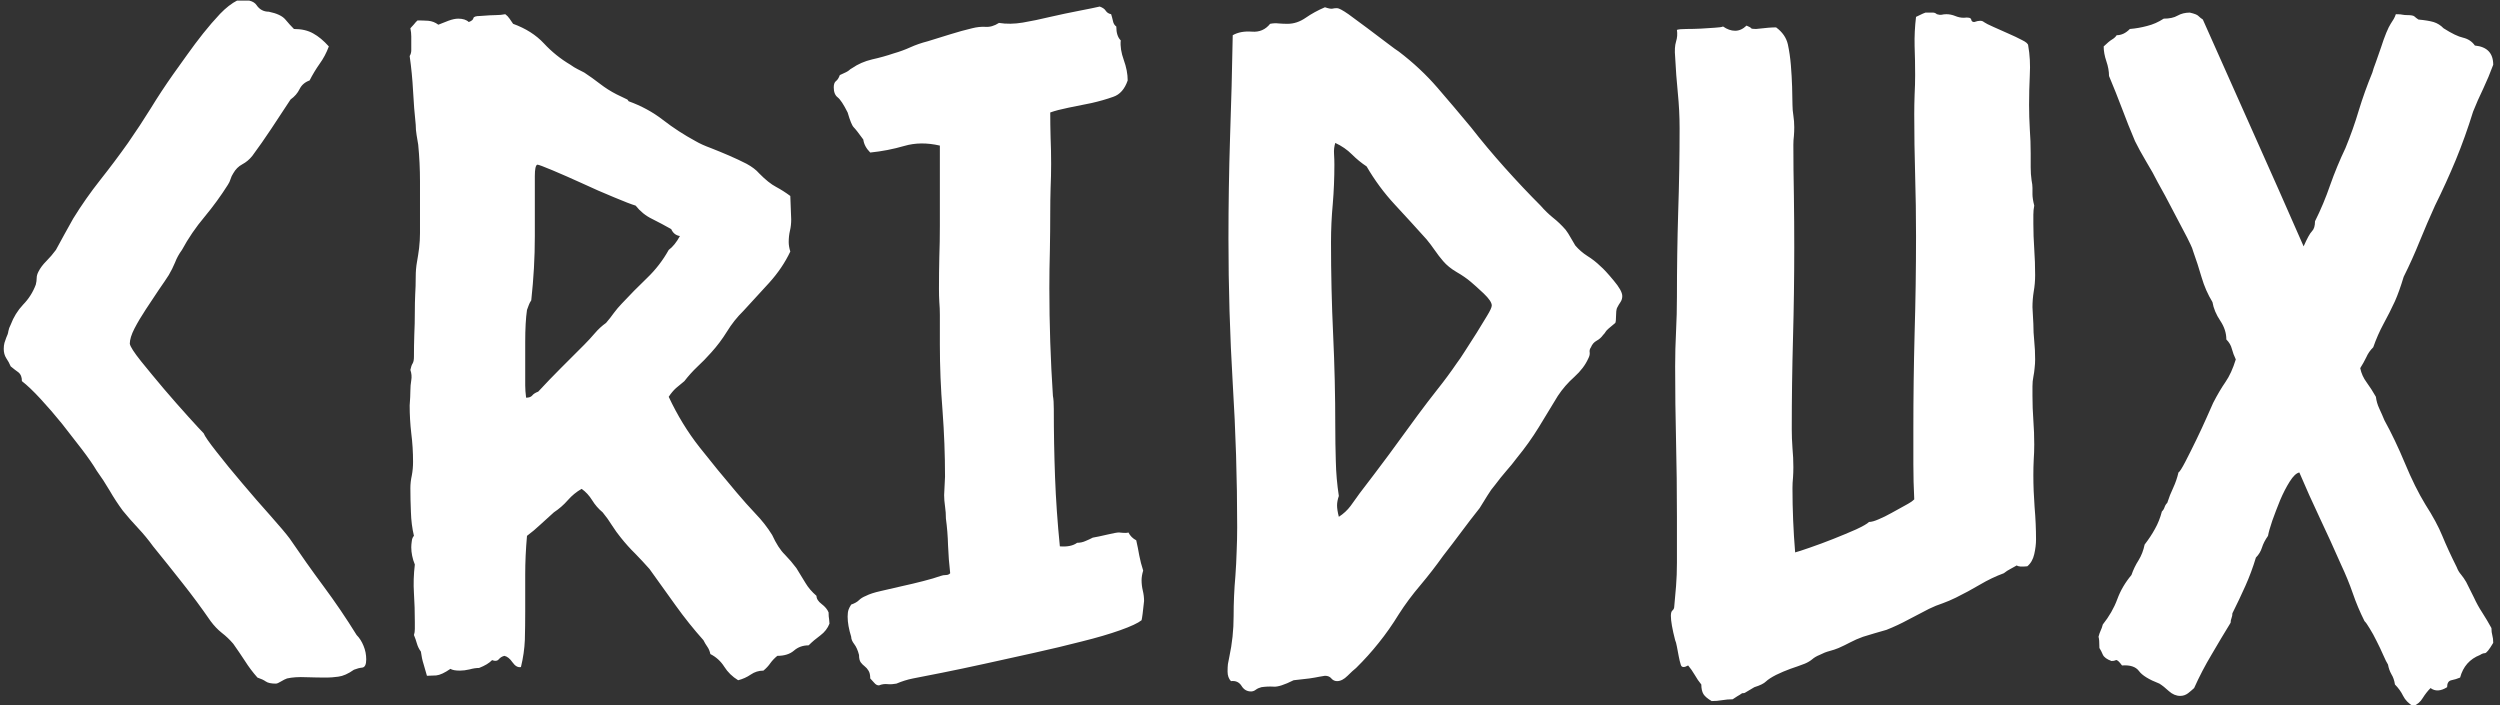 <?xml version="1.0" encoding="UTF-8" standalone="no"?>
<svg
   version="1.1"
   width="1000"
   height="282"
   viewBox="0 0 1000 282"
   id="svg498"
   sodipodi:docname="cridux.svg"
   inkscape:version="1.2.1 (9c6d41e410, 2022-07-14, custom)"
   xmlns:inkscape="http://www.inkscape.org/namespaces/inkscape"
   xmlns:sodipodi="http://sodipodi.sourceforge.net/DTD/sodipodi-0.dtd"
   xmlns="http://www.w3.org/2000/svg"
   xmlns:svg="http://www.w3.org/2000/svg">
  <rect x="0" y="0" width="1000" height="282" fill="#333333" stroke="none"/>
  <defs
     id="defs502" />
  <sodipodi:namedview
     id="namedview500"
     pagecolor="#ffffff"
     bordercolor="#000000"
     borderopacity="0.25"
     inkscape:showpageshadow="2"
     inkscape:pageopacity="0.0"
     inkscape:pagecheckerboard="0"
     inkscape:deskcolor="#d1d1d1"
     showgrid="false"
     inkscape:zoom="1.357"
     inkscape:cx="499.63154"
     inkscape:cy="141.12012"
     inkscape:window-width="1920"
     inkscape:window-height="1050"
     inkscape:window-x="0"
     inkscape:window-y="0"
     inkscape:window-maximized="1"
     inkscape:current-layer="svg498" />
  <g
     transform="matrix(1,0,0,1,-0.606,0.246)"
     id="g496">
    <svg
       viewBox="0 0 396 112"
       data-background-color="#ffffff"
       preserveAspectRatio="xMidYMid meet"
       height="282"
       width="1000"
       version="1.1"
       id="svg494">
      <defs
         id="defs466" />
      <g
         id="tight-bounds"
         transform="matrix(1,0,0,1,0.24,-0.098)">
        <svg
           viewBox="0 0 395.52 112.196"
           height="112.196"
           width="395.52"
           version="1.1"
           id="svg489">
          <g
             id="g487">
            <svg
               viewBox="0 0 395.52 112.196"
               height="112.196"
               width="395.52"
               version="1.1"
               id="svg485">
              <g
                 id="g483">
                <svg
                   viewBox="0 0 395.52 112.196"
                   height="112.196"
                   width="395.52"
                   version="1.1"
                   id="svg481">
                  <g
                     id="g479">
                    <svg
                       viewBox="0 0 395.52 112.196"
                       height="112.196"
                       width="395.52"
                       version="1.1"
                       id="svg477">
                      <g
                         id="g475">
                        <svg
                           viewBox="0 0 395.52 112.196"
                           height="112.196"
                           width="395.52"
                           version="1.1"
                           id="svg473">
                          <g
                             transform="matrix(1,0,0,1,0,0)"
                             id="g471">
                            <svg
                               width="395.52"
                               viewBox="-0.24 -37.668 139.83 39.668"
                               height="112.196"
                               data-palette-color="#1c4b82"
                               version="1.1"
                               id="svg469">
                              <path
                                 d="M10.99-13.33L10.99-13.33Q11.08-13.09 11.72-12.28 12.35-11.47 13.16-10.52 13.96-9.57 14.75-8.69 15.53-7.81 15.82-7.42L15.82-7.42Q16.75-6.05 17.72-4.74 18.7-3.42 19.58-2L19.58-2Q19.82-1.76 19.97-1.39 20.12-1.03 20.12-0.63L20.12-0.63Q20.12-0.2 19.9-0.17 19.68-0.15 19.43-0.05L19.43-0.05Q18.95 0.29 18.55 0.34 18.16 0.39 17.92 0.39L17.92 0.39Q17.38 0.39 16.75 0.37 16.11 0.34 15.67 0.44L15.67 0.44Q15.53 0.49 15.33 0.61 15.14 0.73 15.04 0.73L15.04 0.73Q14.65 0.73 14.48 0.61 14.31 0.49 14.01 0.39L14.01 0.39Q13.62-0.05 13.31-0.54 12.99-1.03 12.65-1.51L12.65-1.51Q12.35-1.86 12.01-2.12 11.67-2.39 11.38-2.78L11.38-2.78Q10.6-3.91 9.79-4.93 8.98-5.96 8.15-6.98L8.15-6.98Q7.76-7.52 7.3-8.01 6.84-8.5 6.45-8.98L6.45-8.98Q6.05-9.52 5.71-10.11 5.37-10.69 4.98-11.23L4.98-11.23Q4.69-11.72 4.15-12.43 3.61-13.13 3.03-13.87 2.44-14.6 1.83-15.26 1.22-15.92 0.78-16.26L0.78-16.26Q0.78-16.6 0.59-16.75 0.39-16.89 0.15-17.09L0.15-17.09Q0.05-17.33-0.1-17.55-0.24-17.77-0.24-18.07L-0.24-18.07Q-0.24-18.26-0.2-18.41-0.15-18.55-0.1-18.7L-0.1-18.7Q0-18.9 0.02-19.07 0.05-19.24 0.15-19.43L0.15-19.43Q0.39-20.07 0.85-20.56 1.32-21.04 1.56-21.68L1.56-21.68Q1.61-21.88 1.61-22.05 1.61-22.22 1.71-22.41L1.71-22.41Q1.86-22.71 2.15-23 2.44-23.29 2.69-23.63L2.69-23.63Q2.93-24.07 3.17-24.51 3.42-24.95 3.66-25.39L3.66-25.39Q4.35-26.51 5.18-27.56 6.01-28.61 6.74-29.64L6.74-29.64Q7.42-30.62 8.01-31.57 8.59-32.52 9.28-33.5L9.28-33.5Q9.62-33.98 10.06-34.59 10.5-35.21 10.96-35.79 11.43-36.38 11.91-36.89 12.4-37.4 12.89-37.65L12.89-37.65Q13.72-37.74 13.96-37.38 14.21-37.01 14.65-37.01L14.65-37.01Q15.33-36.87 15.58-36.57 15.82-36.28 16.06-36.04L16.06-36.04Q16.7-36.04 17.14-35.79 17.58-35.55 18.02-35.06L18.02-35.06Q17.82-34.52 17.5-34.08 17.19-33.64 16.94-33.15L16.94-33.15Q16.55-33.01 16.38-32.67 16.21-32.32 15.87-32.08L15.87-32.08Q15.33-31.25 14.79-30.44 14.26-29.64 13.72-28.91L13.72-28.91Q13.48-28.61 13.16-28.44 12.84-28.27 12.65-27.93L12.65-27.93Q12.55-27.78 12.5-27.61 12.45-27.44 12.35-27.29L12.35-27.29Q11.77-26.37 11.04-25.49 10.3-24.61 9.77-23.63L9.77-23.63Q9.52-23.29 9.38-22.92 9.23-22.56 9.03-22.22L9.03-22.22Q8.84-21.92 8.47-21.39 8.11-20.85 7.74-20.29 7.37-19.73 7.1-19.21 6.84-18.7 6.84-18.36L6.84-18.36Q6.88-18.12 7.47-17.38 8.06-16.65 8.76-15.82 9.47-14.99 10.13-14.26 10.79-13.53 10.99-13.33ZM43.94-23.54L43.94-23.54Q43.5-22.61 42.75-21.78 41.99-20.95 41.31-20.21L41.31-20.21Q40.77-19.68 40.38-19.04 39.99-18.41 39.5-17.87L39.5-17.87Q39.11-17.43 38.72-17.07 38.33-16.7 37.99-16.26L37.99-16.26Q37.74-16.06 37.52-15.87 37.3-15.67 37.11-15.38L37.11-15.38Q37.84-13.82 38.84-12.55 39.84-11.28 40.92-10.01L40.92-10.01Q41.45-9.38 41.99-8.81 42.53-8.25 42.92-7.62L42.92-7.62Q43.26-6.88 43.63-6.52 43.99-6.15 44.28-5.76L44.28-5.76Q44.58-5.27 44.8-4.91 45.02-4.54 45.41-4.2L45.41-4.2Q45.41-3.96 45.7-3.74 45.99-3.52 46.09-3.27L46.09-3.27Q46.09-3.03 46.12-2.88 46.14-2.73 46.14-2.64L46.14-2.64Q45.99-2.25 45.63-1.98 45.26-1.71 44.97-1.42L44.97-1.42Q44.48-1.42 44.14-1.12 43.8-0.83 43.21-0.83L43.21-0.83Q42.97-0.63 42.82-0.42 42.67-0.2 42.43 0L42.43 0Q42.04 0 41.72 0.22 41.4 0.44 41.01 0.54L41.01 0.54Q40.52 0.24 40.23-0.22 39.94-0.68 39.45-0.93L39.45-0.93Q39.4-1.17 39.28-1.34 39.16-1.51 39.06-1.71L39.06-1.71Q38.23-2.64 37.5-3.66 36.77-4.69 36.03-5.71L36.03-5.71Q35.64-6.15 35.23-6.57 34.81-6.98 34.42-7.47L34.42-7.47Q34.18-7.76 33.93-8.15 33.69-8.54 33.4-8.89L33.4-8.89Q33.05-9.18 32.81-9.57 32.57-9.96 32.22-10.21L32.22-10.21Q31.78-9.96 31.44-9.57 31.1-9.18 30.66-8.89L30.66-8.89Q30.27-8.54 29.9-8.2 29.54-7.86 29.15-7.57L29.15-7.57Q29.05-6.45 29.05-5.4 29.05-4.35 29.05-3.32L29.05-3.32Q29.05-2.49 29.03-1.73 29-0.98 28.81-0.2L28.81-0.2Q28.56-0.15 28.34-0.46 28.12-0.78 27.88-0.83L27.88-0.83Q27.68-0.78 27.56-0.63 27.44-0.49 27.19-0.59L27.19-0.59Q26.95-0.34 26.46-0.15L26.46-0.15Q26.22-0.15 25.93-0.07 25.63 0 25.39 0L25.39 0Q25 0 24.85-0.1L24.85-0.1Q24.36 0.24 24.05 0.27 23.73 0.29 23.53 0.29L23.53 0.29Q23.43-0.05 23.34-0.37 23.24-0.68 23.19-1.07L23.19-1.07Q23.04-1.27 22.97-1.51 22.9-1.76 22.8-2L22.8-2Q22.85-2.15 22.85-2.34 22.85-2.54 22.85-2.73L22.85-2.73Q22.85-3.56 22.8-4.35 22.75-5.13 22.85-5.96L22.85-5.96Q22.75-6.2 22.7-6.45 22.65-6.69 22.65-6.93L22.65-6.93Q22.65-7.08 22.68-7.28 22.7-7.47 22.8-7.57L22.8-7.57Q22.65-8.2 22.63-8.91 22.6-9.62 22.6-10.25L22.6-10.25Q22.6-10.6 22.68-10.96 22.75-11.33 22.75-11.72L22.75-11.72Q22.75-12.55 22.65-13.33 22.56-14.11 22.56-14.89L22.56-14.89Q22.6-15.43 22.6-15.72L22.6-15.72Q22.6-16.02 22.65-16.31 22.7-16.6 22.6-16.89L22.6-16.89Q22.65-17.14 22.73-17.26 22.8-17.38 22.8-17.63L22.8-17.63Q22.8-18.26 22.82-18.87 22.85-19.48 22.85-20.17L22.85-20.17Q22.85-20.65 22.87-21.12 22.9-21.58 22.9-22.12L22.9-22.12Q22.9-22.56 22.97-22.95 23.04-23.34 23.09-23.73L23.09-23.73Q23.14-24.17 23.14-24.58 23.14-25 23.14-25.39L23.14-25.39Q23.14-26.42 23.14-27.47 23.14-28.52 23.04-29.54L23.04-29.54Q23-29.79 22.95-30.08 22.9-30.37 22.9-30.66L22.9-30.66Q22.8-31.59 22.75-32.57 22.7-33.54 22.56-34.52L22.56-34.52Q22.65-34.67 22.65-34.84 22.65-35.01 22.65-35.16L22.65-35.16Q22.65-35.4 22.65-35.62 22.65-35.84 22.6-36.08L22.6-36.08Q22.7-36.18 22.8-36.3 22.9-36.43 23-36.52L23-36.52Q23.29-36.52 23.61-36.5 23.92-36.47 24.17-36.28L24.17-36.28Q24.41-36.38 24.73-36.5 25.05-36.62 25.29-36.62L25.29-36.62Q25.68-36.62 25.88-36.43L25.88-36.43Q26.12-36.52 26.14-36.65 26.17-36.77 26.51-36.77L26.51-36.77Q27.15-36.82 27.41-36.82 27.68-36.82 27.93-36.87L27.93-36.87Q28.07-36.77 28.17-36.62 28.27-36.47 28.37-36.33L28.37-36.33Q29.44-35.94 30.1-35.23 30.76-34.52 31.59-34.03L31.59-34.03Q31.78-33.89 31.98-33.79 32.18-33.69 32.37-33.59L32.37-33.59Q32.81-33.3 33.25-32.96 33.69-32.62 34.18-32.37L34.18-32.37Q34.67-32.13 34.74-32.1 34.81-32.08 34.86-31.98L34.86-31.98Q35.94-31.59 36.79-30.93 37.64-30.27 38.62-29.74L38.62-29.74Q38.96-29.54 39.48-29.35 39.99-29.15 40.5-28.93 41.01-28.71 41.48-28.47 41.94-28.22 42.19-27.93L42.19-27.93Q42.72-27.39 43.14-27.17 43.55-26.95 43.94-26.66L43.94-26.66 43.99-25.34Q43.99-25 43.92-24.71 43.85-24.41 43.85-24.07L43.85-24.07Q43.85-23.83 43.94-23.54ZM37.25-24.8L37.25-24.8Q36.72-25.1 36.18-25.37 35.64-25.63 35.25-26.12L35.25-26.12Q34.91-26.22 34.03-26.59 33.15-26.95 32.25-27.37 31.35-27.78 30.59-28.1 29.83-28.42 29.73-28.42L29.73-28.42Q29.59-28.37 29.59-27.78 29.59-27.2 29.59-26.51 29.59-25.83 29.59-25.2 29.59-24.56 29.59-24.41L29.59-24.41Q29.59-23.49 29.54-22.61 29.49-21.73 29.39-20.8L29.39-20.8Q29.29-20.65 29.25-20.53 29.2-20.41 29.15-20.26L29.15-20.26Q29.05-19.58 29.05-18.46 29.05-17.33 29.05-16.65L29.05-16.65Q29.05-16.31 29.05-16.02 29.05-15.72 29.1-15.33L29.1-15.33Q29.34-15.33 29.44-15.45 29.54-15.58 29.78-15.67L29.78-15.67Q30.42-16.36 31.05-16.99 31.69-17.63 32.37-18.31L32.37-18.31Q32.66-18.6 32.96-18.95 33.25-19.29 33.59-19.53L33.59-19.53Q33.84-19.82 34.03-20.09 34.23-20.36 34.47-20.61L34.47-20.61Q35.15-21.34 35.89-22.05 36.62-22.75 37.11-23.63L37.11-23.63Q37.45-23.88 37.74-24.41L37.74-24.41Q37.4-24.46 37.25-24.8ZM63.76-5.62L63.76-5.62Q63.67-5.32 63.67-5.08L63.67-5.08Q63.67-4.79 63.74-4.49 63.81-4.2 63.81-3.91L63.81-3.91Q63.72-3.03 63.67-2.83L63.67-2.83Q63.37-2.59 62.47-2.27 61.57-1.95 60.32-1.64 59.08-1.32 57.64-1 56.2-0.68 54.88-0.39 53.56-0.1 52.46 0.12 51.36 0.34 50.83 0.44L50.83 0.44Q50.58 0.49 50.36 0.56 50.14 0.63 49.9 0.73L49.9 0.73Q49.65 0.78 49.41 0.76 49.16 0.73 48.92 0.83L48.92 0.83Q48.77 0.83 48.65 0.68 48.53 0.54 48.43 0.44L48.43 0.44Q48.43 0.15 48.33 0 48.24-0.15 48.12-0.24 47.99-0.34 47.9-0.46 47.8-0.59 47.8-0.88L47.8-0.88Q47.7-1.27 47.53-1.49 47.36-1.71 47.36-1.9L47.36-1.9Q47.16-2.54 47.16-3.03L47.16-3.03Q47.16-3.27 47.21-3.42 47.26-3.56 47.36-3.71L47.36-3.71Q47.65-3.81 47.8-3.96 47.94-4.1 48.19-4.2L48.19-4.2Q48.48-4.35 49.02-4.47 49.56-4.59 50.19-4.74 50.83-4.88 51.41-5.03 52-5.18 52.39-5.32L52.39-5.32Q52.53-5.37 52.68-5.37 52.83-5.37 52.92-5.47L52.92-5.47Q52.83-6.25 52.8-7.03 52.78-7.81 52.68-8.54L52.68-8.54Q52.68-8.89 52.63-9.23 52.58-9.57 52.58-9.86L52.58-9.86 52.63-10.89Q52.63-12.74 52.49-14.6 52.34-16.46 52.34-18.31L52.34-18.31 52.34-19.97Q52.34-20.36 52.31-20.7 52.29-21.04 52.29-21.44L52.29-21.44Q52.29-22.36 52.31-23.22 52.34-24.07 52.34-25L52.34-25 52.34-29.49Q51.26-29.74 50.34-29.47 49.41-29.2 48.43-29.1L48.43-29.1Q48.09-29.44 48.04-29.83L48.04-29.83Q47.65-30.37 47.5-30.52 47.36-30.66 47.16-31.35L47.16-31.35Q46.82-32.03 46.6-32.2 46.38-32.37 46.38-32.76L46.38-32.76Q46.38-33.01 46.5-33.11 46.63-33.2 46.72-33.45L46.72-33.45Q47.16-33.64 47.24-33.72 47.31-33.79 47.41-33.84L47.41-33.84Q47.9-34.18 48.53-34.33 49.16-34.47 49.75-34.67L49.75-34.67Q50.24-34.81 50.68-35.01 51.12-35.21 51.66-35.35L51.66-35.35Q52.29-35.55 52.92-35.74 53.56-35.94 54.15-36.08L54.15-36.08Q54.54-36.18 54.9-36.16 55.27-36.13 55.66-36.38L55.66-36.38Q56.29-36.28 57-36.4 57.71-36.52 58.54-36.72 59.37-36.91 60.15-37.06 60.93-37.21 61.32-37.3L61.32-37.3Q61.57-37.21 61.66-37.06 61.76-36.91 61.96-36.87L61.96-36.87Q62.01-36.72 62.06-36.5 62.1-36.28 62.25-36.18L62.25-36.18Q62.25-35.64 62.5-35.4L62.5-35.4Q62.45-34.91 62.67-34.3 62.89-33.69 62.89-33.15L62.89-33.15Q62.64-32.42 62.08-32.23 61.52-32.03 60.86-31.88 60.2-31.74 59.57-31.62 58.93-31.49 58.54-31.35L58.54-31.35Q58.54-30.66 58.56-29.93 58.59-29.2 58.59-28.47L58.59-28.47Q58.59-27.78 58.56-27.1 58.54-26.42 58.54-25.73L58.54-25.73Q58.54-24.71 58.52-23.63 58.49-22.56 58.49-21.48L58.49-21.48Q58.49-19.97 58.54-18.46 58.59-16.94 58.69-15.43L58.69-15.43Q58.74-15.19 58.74-14.7L58.74-14.7Q58.74-12.74 58.81-10.86 58.88-8.98 59.08-6.98L59.08-6.98Q59.71-6.93 60.05-7.18L60.05-7.18Q60.3-7.18 60.52-7.28 60.74-7.37 60.93-7.47L60.93-7.47Q61.23-7.52 61.74-7.64 62.25-7.76 62.4-7.76L62.4-7.76Q62.84-7.71 62.93-7.76L62.93-7.76Q63.08-7.47 63.37-7.32L63.37-7.32Q63.47-6.88 63.54-6.47 63.62-6.05 63.76-5.62ZM68.69 0.59L68.69 0.59Q68.5 0.39 68.5 0.05L68.5 0.05Q68.5-0.2 68.52-0.37 68.55-0.54 68.6-0.78L68.6-0.78Q68.84-1.9 68.84-3.05 68.84-4.2 68.94-5.32L68.94-5.32Q68.99-6.01 69.01-6.69 69.04-7.37 69.04-8.06L69.04-8.06Q69.04-12.11 68.79-16.14 68.55-20.17 68.55-24.27L68.55-24.27Q68.55-27.1 68.64-29.96 68.74-32.81 68.79-35.69L68.79-35.69Q69.23-35.94 69.87-35.89 70.5-35.84 70.89-36.33L70.89-36.33Q71.14-36.38 71.38-36.35 71.62-36.33 71.87-36.33L71.87-36.33Q72.4-36.33 72.89-36.67 73.38-37.01 73.97-37.26L73.97-37.26Q74.26-37.16 74.38-37.18 74.5-37.21 74.65-37.21L74.65-37.21Q74.8-37.21 75.29-36.87 75.77-36.52 76.36-36.08 76.95-35.64 77.46-35.25 77.97-34.86 78.12-34.77L78.12-34.77Q79.34-33.84 80.29-32.74 81.24-31.64 82.17-30.52L82.17-30.52Q83.05-29.39 84.07-28.25 85.1-27.1 86.08-26.12L86.08-26.12Q86.42-25.73 86.78-25.44 87.15-25.15 87.49-24.76L87.49-24.76Q87.64-24.56 87.76-24.34 87.88-24.12 88.03-23.88L88.03-23.88Q88.32-23.54 88.71-23.29 89.1-23.05 89.45-22.71L89.45-22.71Q89.69-22.51 90.18-21.92 90.67-21.34 90.67-21.04L90.67-21.04Q90.67-20.85 90.57-20.7 90.47-20.56 90.37-20.36L90.37-20.36Q90.32-20.21 90.32-19.92 90.32-19.63 90.28-19.53L90.28-19.53Q89.79-19.14 89.74-19.04 89.69-18.95 89.59-18.85L89.59-18.85Q89.45-18.65 89.23-18.53 89.01-18.41 88.91-18.16L88.91-18.16Q88.81-18.02 88.84-17.87 88.86-17.72 88.76-17.53L88.76-17.53Q88.52-16.99 87.98-16.5 87.44-16.02 87.05-15.43L87.05-15.43Q86.52-14.55 85.98-13.67 85.44-12.79 84.76-11.96L84.76-11.96Q84.47-11.57 84.15-11.21 83.83-10.84 83.54-10.45L83.54-10.45Q83.29-10.16 83.1-9.84 82.9-9.52 82.66-9.13L82.66-9.13Q82.12-8.45 81.63-7.79 81.14-7.13 80.61-6.45L80.61-6.45Q80.02-5.62 79.34-4.81 78.65-4 78.12-3.17L78.12-3.17Q77.58-2.29 76.99-1.56 76.41-0.83 75.72-0.15L75.72-0.15Q75.53 0 75.24 0.29 74.94 0.59 74.65 0.59L74.65 0.59Q74.46 0.59 74.33 0.44 74.21 0.29 73.97 0.29L73.97 0.29Q73.92 0.29 73.67 0.34 73.43 0.39 73.09 0.44L73.09 0.44 72.21 0.54Q71.43 0.93 71.09 0.9 70.74 0.88 70.4 0.93L70.4 0.93Q70.21 0.98 70.09 1.07 69.96 1.17 69.82 1.17L69.82 1.17Q69.47 1.17 69.28 0.85 69.08 0.54 68.69 0.59ZM83.34-20.51L83.34-20.51Q83.34-20.75 82.88-21.19 82.41-21.63 82.17-21.83L82.17-21.83Q81.83-22.12 81.36-22.39 80.9-22.66 80.61-23L80.61-23Q80.36-23.29 80.14-23.61 79.92-23.93 79.68-24.22L79.68-24.22Q78.8-25.2 77.9-26.17 76.99-27.15 76.31-28.32L76.31-28.32Q75.87-28.61 75.48-29 75.09-29.39 74.55-29.64L74.55-29.64Q74.46-29.35 74.48-29.03 74.5-28.71 74.5-28.42L74.5-28.42Q74.5-27.29 74.41-26.22 74.31-25.15 74.31-24.07L74.31-24.07Q74.31-21.44 74.43-18.87 74.55-16.31 74.55-13.72L74.55-13.72Q74.55-12.74 74.58-11.77 74.6-10.79 74.75-9.81L74.75-9.81Q74.65-9.52 74.65-9.28L74.65-9.28Q74.65-9.03 74.75-8.64L74.75-8.64Q75.14-8.89 75.41-9.25 75.68-9.62 75.92-9.96L75.92-9.96Q76.75-11.04 77.56-12.13 78.36-13.23 79.19-14.36L79.19-14.36Q79.73-15.09 80.29-15.8 80.85-16.5 81.39-17.29L81.39-17.29Q81.54-17.48 81.85-17.97 82.17-18.46 82.49-18.97 82.81-19.48 83.07-19.92 83.34-20.36 83.34-20.51ZM113.42-5.86L113.42-5.86Q112.93-5.81 112.83-5.91L112.83-5.91Q112.64-5.81 112.47-5.71 112.29-5.62 112.1-5.47L112.1-5.47Q111.42-5.22 110.76-4.83 110.1-4.44 109.41-4.1L109.41-4.1Q109.02-3.91 108.66-3.78 108.29-3.66 107.9-3.47L107.9-3.47Q107.31-3.17 106.73-2.86 106.14-2.54 105.51-2.29L105.51-2.29Q105.17-2.2 104.85-2.1 104.53-2 104.19-1.9L104.19-1.9Q103.8-1.76 103.48-1.59 103.16-1.42 102.82-1.27L102.82-1.27Q102.58-1.17 102.31-1.1 102.04-1.03 101.75-0.88L101.75-0.88Q101.5-0.78 101.33-0.63 101.16-0.49 100.92-0.39L100.92-0.39Q100.53-0.24 100.11-0.1 99.7 0.05 99.31 0.24L99.31 0.24Q98.92 0.44 98.74 0.61 98.57 0.78 98.09 0.93L98.09 0.93Q97.6 1.22 97.55 1.25 97.5 1.27 97.4 1.27L97.4 1.27Q97.26 1.37 97.13 1.44 97.01 1.51 96.87 1.61L96.87 1.61Q96.57 1.61 96.28 1.66 95.99 1.71 95.69 1.71L95.69 1.71Q95.35 1.51 95.23 1.32 95.11 1.12 95.11 0.78L95.11 0.78Q94.91 0.54 94.74 0.24 94.57-0.05 94.37-0.29L94.37-0.29Q94.03-0.1 93.96-0.32 93.89-0.54 93.84-0.81 93.79-1.07 93.74-1.34 93.69-1.61 93.64-1.71L93.64-1.71Q93.4-2.64 93.4-3.08L93.4-3.08Q93.4-3.32 93.5-3.39 93.59-3.47 93.59-3.61L93.59-3.61Q93.64-4.1 93.69-4.74 93.74-5.37 93.74-6.05 93.74-6.74 93.74-7.42 93.74-8.11 93.74-8.64L93.74-8.64Q93.74-10.84 93.69-12.92 93.64-14.99 93.64-17.09L93.64-17.09Q93.64-18.07 93.69-19.04 93.74-20.02 93.74-21L93.74-21Q93.74-23.39 93.81-25.73 93.89-28.08 93.89-30.47L93.89-30.47Q93.89-31.45 93.79-32.45 93.69-33.45 93.64-34.47L93.64-34.47Q93.59-35.01 93.69-35.33 93.79-35.64 93.74-35.99L93.74-35.99Q93.89-36.04 94.28-36.04 94.67-36.04 95.08-36.06 95.5-36.08 95.86-36.11 96.23-36.13 96.33-36.18L96.33-36.18Q96.67-35.94 97.01-35.94L97.01-35.94Q97.35-35.94 97.65-36.23L97.65-36.23Q97.89-36.13 97.91-36.08 97.94-36.04 98.18-36.04L98.18-36.04Q98.62-36.08 98.87-36.11 99.11-36.13 99.31-36.13L99.31-36.13Q99.84-35.74 99.97-35.18 100.09-34.62 100.14-34.01 100.19-33.4 100.21-32.79 100.23-32.18 100.23-31.79L100.23-31.79Q100.23-31.49 100.28-31.18 100.33-30.86 100.33-30.52L100.33-30.52Q100.33-30.27 100.31-30.03 100.28-29.79 100.28-29.54L100.28-29.54Q100.28-28.13 100.31-26.66 100.33-25.2 100.33-23.78L100.33-23.78Q100.33-21.24 100.26-18.68 100.19-16.11 100.19-13.57L100.19-13.57Q100.19-13.04 100.23-12.5 100.28-11.96 100.28-11.43L100.28-11.43Q100.28-11.13 100.26-10.84 100.23-10.55 100.23-10.25L100.23-10.25Q100.23-8.45 100.38-6.64L100.38-6.64Q100.58-6.69 101.21-6.91 101.85-7.13 102.53-7.4 103.21-7.67 103.8-7.93 104.38-8.2 104.53-8.35L104.53-8.35Q104.73-8.35 105.07-8.5 105.41-8.64 105.8-8.86 106.19-9.08 106.56-9.28 106.92-9.47 107.07-9.62L107.07-9.62Q107.02-10.6 107.02-11.6 107.02-12.6 107.02-13.57L107.02-13.57Q107.02-16.26 107.09-18.95 107.17-21.63 107.17-24.41L107.17-24.41Q107.17-26.12 107.12-27.83 107.07-29.54 107.07-31.25L107.07-31.25Q107.07-31.79 107.09-32.35 107.12-32.91 107.12-33.45L107.12-33.45Q107.12-34.28 107.09-35.08 107.07-35.89 107.17-36.72L107.17-36.72Q107.66-36.96 107.7-36.96L107.7-36.96Q108-36.96 108.12-36.96 108.24-36.96 108.34-36.87L108.34-36.87Q108.49-36.82 108.61-36.84 108.73-36.87 108.88-36.87L108.88-36.87Q109.12-36.87 109.37-36.77 109.61-36.67 109.85-36.67L109.85-36.67Q110.24-36.72 110.27-36.57 110.29-36.43 110.44-36.43L110.44-36.43Q110.83-36.57 110.98-36.43L110.98-36.43Q111.12-36.33 111.51-36.16 111.9-35.99 112.34-35.79 112.78-35.6 113.12-35.42 113.47-35.25 113.47-35.11L113.47-35.11Q113.61-34.33 113.56-33.45 113.52-32.57 113.52-31.79L113.52-31.79Q113.52-31.1 113.56-30.42 113.61-29.74 113.61-29.05L113.61-29.05Q113.61-28.66 113.61-28.27 113.61-27.88 113.66-27.54L113.66-27.54Q113.71-27.29 113.71-27.12 113.71-26.95 113.71-26.76L113.71-26.76Q113.71-26.51 113.81-26.12L113.81-26.12Q113.76-25.88 113.76-25.61 113.76-25.34 113.76-25.1L113.76-25.1Q113.76-24.41 113.81-23.68 113.86-22.95 113.86-22.22L113.86-22.22Q113.86-21.73 113.78-21.29 113.71-20.85 113.71-20.41L113.71-20.41 113.76-19.48Q113.76-18.99 113.81-18.51 113.86-18.02 113.86-17.48L113.86-17.48Q113.86-17.24 113.83-16.99 113.81-16.75 113.76-16.5L113.76-16.5Q113.71-16.26 113.71-15.97 113.71-15.67 113.71-15.43L113.71-15.43Q113.71-14.75 113.76-14.06 113.81-13.38 113.81-12.7L113.81-12.7Q113.81-12.26 113.78-11.84 113.76-11.43 113.76-10.99L113.76-10.99Q113.76-10.11 113.83-9.18 113.91-8.25 113.91-7.37L113.91-7.37Q113.91-6.98 113.81-6.54 113.71-6.1 113.42-5.86ZM128.94-23.83L128.94-23.83Q129.24-24.51 129.41-24.68 129.58-24.85 129.58-25.24L129.58-25.24Q130.07-26.22 130.43-27.27 130.8-28.32 131.29-29.35L131.29-29.35Q131.73-30.42 132.04-31.47 132.36-32.52 132.8-33.59L132.8-33.59Q132.85-33.79 133-34.18 133.14-34.57 133.29-35.01 133.43-35.45 133.58-35.82 133.73-36.18 133.83-36.33L133.83-36.33Q133.92-36.47 134-36.6 134.07-36.72 134.12-36.87L134.12-36.87Q134.41-36.87 134.51-36.84 134.61-36.82 134.75-36.82L134.75-36.82Q135.09-36.82 135.17-36.74 135.24-36.67 135.39-36.57L135.39-36.57Q135.93-36.52 136.24-36.43 136.56-36.33 136.8-36.08L136.8-36.08Q137.49-35.64 137.9-35.55 138.32-35.45 138.56-35.11L138.56-35.11Q139.59-35.01 139.59-34.03L139.59-34.03Q139.34-33.35 139.03-32.69 138.71-32.03 138.46-31.4L138.46-31.4Q138.02-29.98 137.49-28.69 136.95-27.39 136.32-26.12L136.32-26.12Q135.88-25.15 135.46-24.12 135.05-23.1 134.56-22.12L134.56-22.12Q134.31-21.29 134.07-20.75L134.07-20.75Q133.78-20.12 133.43-19.48 133.09-18.85 132.85-18.16L132.85-18.16Q132.6-17.92 132.46-17.6 132.31-17.29 132.12-16.99L132.12-16.99Q132.21-16.55 132.48-16.19 132.75-15.82 133-15.38L133-15.38Q133.04-15.04 133.19-14.72 133.34-14.4 133.48-14.06L133.48-14.06Q134.07-12.99 134.63-11.65 135.19-10.3 135.78-9.33L135.78-9.33Q136.41-8.35 136.73-7.57 137.05-6.79 137.54-5.81L137.54-5.81Q137.63-5.57 137.78-5.4 137.93-5.22 138.07-4.98L138.07-4.98 138.51-4.1Q138.71-3.66 138.98-3.25 139.25-2.83 139.49-2.39L139.49-2.39Q139.49-2.15 139.54-1.98 139.59-1.81 139.59-1.56L139.59-1.56Q139.25-0.98 139.12-0.98 139-0.98 138.85-0.88L138.85-0.88Q137.98-0.54 137.73 0.39L137.73 0.39Q137.49 0.49 137.24 0.54 137 0.59 137 0.93L137 0.93Q136.46 1.27 136.07 0.98L136.07 0.98Q135.83 1.22 135.63 1.54 135.44 1.86 135.09 2L135.09 2Q134.7 1.76 134.53 1.42 134.36 1.07 134.07 0.78L134.07 0.78Q134.02 0.44 133.87 0.2 133.73-0.05 133.68-0.34L133.68-0.34Q133.58-0.49 133.41-0.88 133.24-1.27 133.04-1.66 132.85-2.05 132.65-2.37 132.46-2.69 132.36-2.78L132.36-2.78Q131.97-3.56 131.7-4.35 131.43-5.13 131.04-5.96L131.04-5.96Q130.46-7.28 129.85-8.57 129.24-9.86 128.7-11.13L128.7-11.13Q128.45-11.08 128.16-10.62 127.87-10.16 127.62-9.57 127.38-8.98 127.18-8.42 126.99-7.86 126.94-7.57L126.94-7.57Q126.7-7.23 126.6-6.91 126.5-6.59 126.26-6.35L126.26-6.35Q126.01-5.52 125.67-4.76 125.33-4 124.94-3.22L124.94-3.22Q124.94-3.08 124.89-2.95 124.84-2.83 124.84-2.69L124.84-2.69Q124.3-1.81 123.77-0.9 123.23 0 122.79 0.98L122.79 0.98Q122.64 1.12 122.45 1.27 122.25 1.42 122.01 1.42L122.01 1.42Q121.67 1.42 121.37 1.15 121.08 0.88 120.84 0.73L120.84 0.73Q119.96 0.39 119.69 0.02 119.42-0.34 118.74-0.29L118.74-0.29Q118.49-0.63 118.4-0.59 118.3-0.54 118.15-0.54L118.15-0.54Q117.76-0.68 117.66-0.9 117.57-1.12 117.47-1.27L117.47-1.27Q117.47-1.76 117.42-1.9L117.42-1.9Q117.47-2.1 117.54-2.25 117.61-2.39 117.66-2.59L117.66-2.59Q118.2-3.27 118.47-4 118.74-4.74 119.27-5.37L119.27-5.37Q119.42-5.81 119.67-6.2 119.91-6.59 120.01-7.08L120.01-7.08Q120.35-7.52 120.59-7.96 120.84-8.4 120.98-8.94L120.98-8.94Q121.08-9.03 121.13-9.18 121.18-9.33 121.28-9.42L121.28-9.42Q121.42-9.86 121.62-10.28 121.81-10.69 121.91-11.13L121.91-11.13Q122.01-11.18 122.3-11.74 122.59-12.3 122.91-12.96 123.23-13.62 123.5-14.23 123.77-14.84 123.86-15.04L123.86-15.04Q124.21-15.72 124.55-16.21 124.89-16.7 125.13-17.48L125.13-17.48Q124.99-17.77 124.91-18.07 124.84-18.36 124.6-18.6L124.6-18.6Q124.6-19.14 124.26-19.65 123.91-20.17 123.82-20.7L123.82-20.7Q123.43-21.34 123.21-22.09 122.99-22.85 122.74-23.54L122.74-23.54Q122.69-23.73 122.59-23.93 122.5-24.12 122.4-24.32L122.4-24.32Q121.96-25.15 121.57-25.9 121.18-26.66 120.74-27.44L120.74-27.44Q120.5-27.93 120.1-28.59 119.71-29.25 119.47-29.74L119.47-29.74Q119.08-30.66 118.74-31.57 118.4-32.47 118.01-33.4L118.01-33.4Q118.01-33.79 117.86-34.23 117.71-34.67 117.71-35.06L117.71-35.06Q118.01-35.35 118.18-35.45 118.35-35.55 118.44-35.69L118.44-35.69Q118.84-35.69 119.18-36.04L119.18-36.04Q119.67-36.08 120.15-36.21 120.64-36.33 121.08-36.62L121.08-36.62Q121.57-36.62 121.86-36.79 122.16-36.96 122.55-36.96L122.55-36.96Q122.94-36.87 123.03-36.77 123.13-36.67 123.28-36.57L123.28-36.57Q124.69-33.4 126.11-30.22 127.53-27.05 128.94-23.83Z"
                                 opacity="1"
                                 transform="matrix(1,0,0,1,0,0)"
                                 fill="#1c4b82"
                                 class="undefined-text-0"
                                 data-fill-palette-color="primary"
                                 id="text-0"
                                 style="fill:#ffffff" />
                            </svg>
                          </g>
                        </svg>
                      </g>
                    </svg>
                  </g>
                </svg>
              </g>
            </svg>
          </g>
        </svg>
        <rect
           width="395.52"
           height="112.196"
           fill="none"
           stroke="none"
           visibility="hidden"
           id="rect491" />
      </g>
    </svg>
  </g>
</svg>
